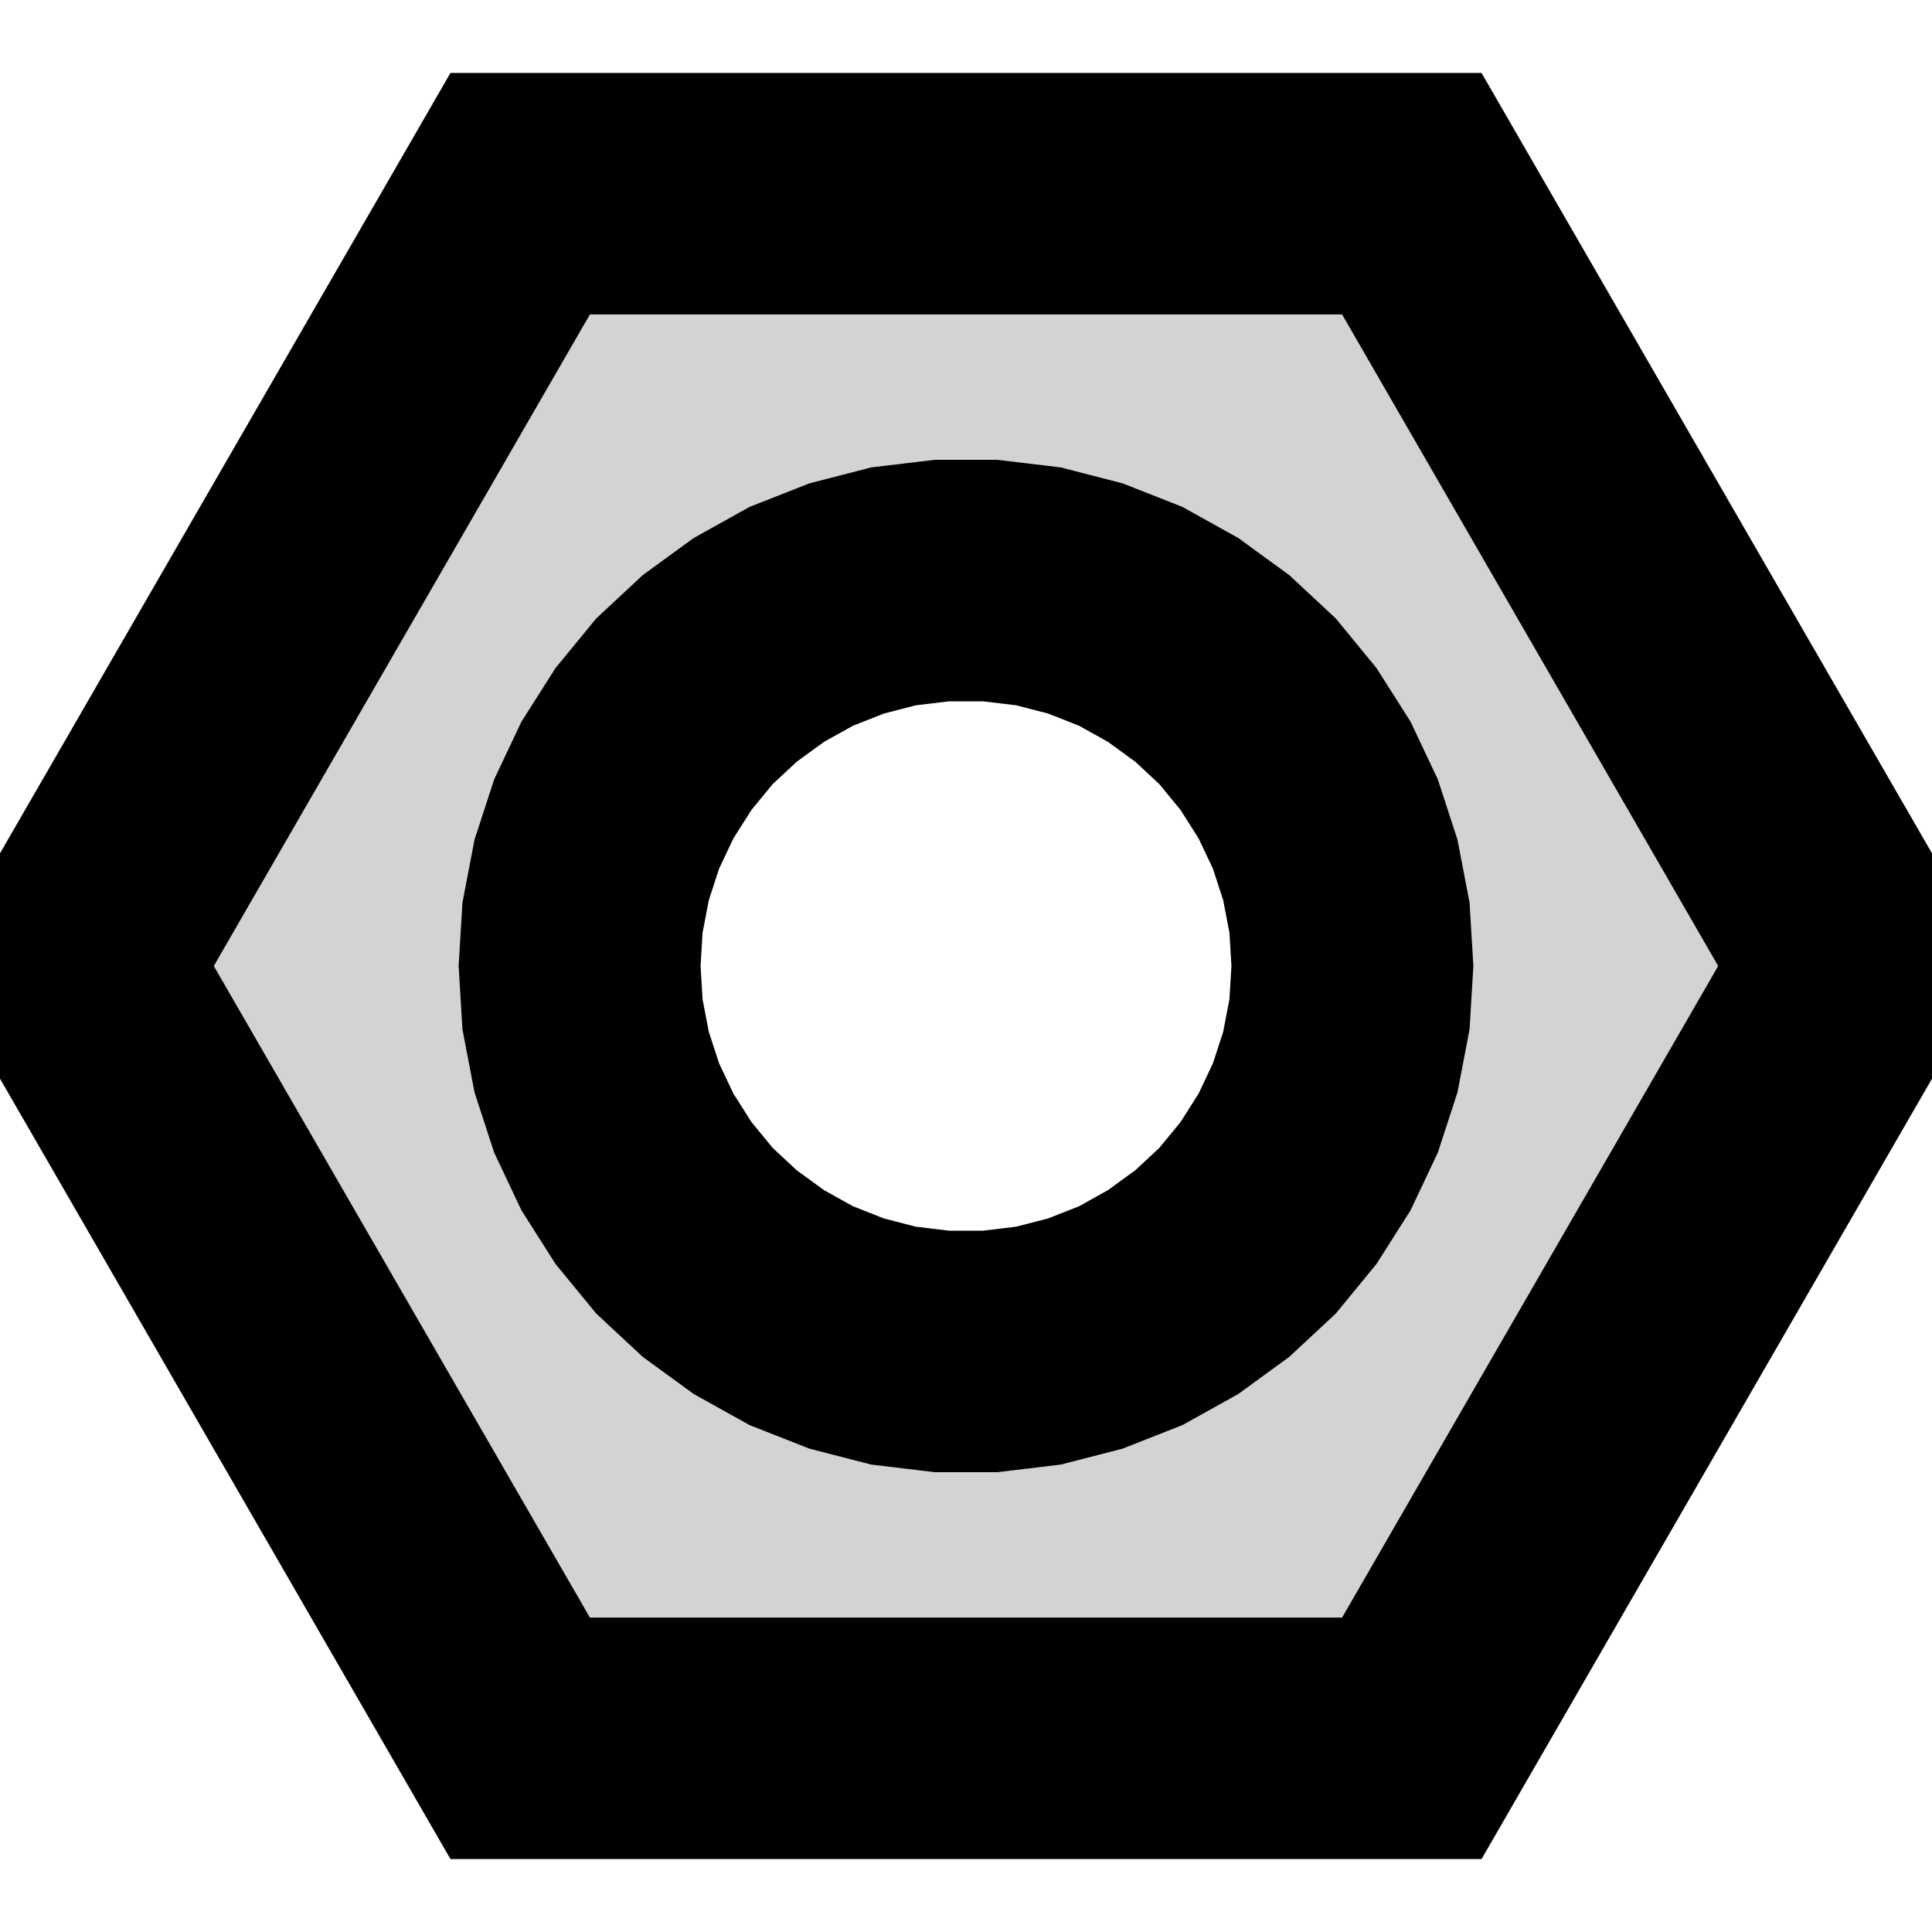 <?xml version="1.0" standalone="no"?>
<!DOCTYPE svg PUBLIC "-//W3C//DTD SVG 1.1//EN" "http://www.w3.org/Graphics/SVG/1.1/DTD/svg11.dtd">
<svg width="4mm" height="4mm" viewBox="-2 -2 4 4" xmlns="http://www.w3.org/2000/svg" version="1.1">
<title>OpenSCAD Model</title>
<path d="
M 1.846,-0 L 0.923,-1.599 L -0.923,-1.599 L -1.846,-0 L -0.923,1.599 L 0.923,1.599
 z
M -0.05,0.798 L -0.15,0.786 L -0.247,0.761 L -0.341,0.724 L -0.429,0.675 L -0.51,0.616
 L -0.583,0.548 L -0.647,0.47 L -0.701,0.385 L -0.744,0.294 L -0.775,0.199 L -0.794,0.1
 L -0.8,-0 L -0.794,-0.1 L -0.775,-0.199 L -0.744,-0.294 L -0.701,-0.385 L -0.647,-0.47
 L -0.583,-0.548 L -0.51,-0.616 L -0.429,-0.675 L -0.341,-0.724 L -0.247,-0.761 L -0.15,-0.786
 L -0.05,-0.798 L 0.05,-0.798 L 0.15,-0.786 L 0.247,-0.761 L 0.341,-0.724 L 0.429,-0.675
 L 0.51,-0.616 L 0.583,-0.548 L 0.647,-0.47 L 0.701,-0.385 L 0.744,-0.294 L 0.775,-0.199
 L 0.794,-0.1 L 0.8,-0 L 0.794,0.1 L 0.775,0.199 L 0.744,0.294 L 0.701,0.385
 L 0.647,0.47 L 0.583,0.548 L 0.51,0.616 L 0.429,0.675 L 0.341,0.724 L 0.247,0.761
 L 0.15,0.786 L 0.05,0.798 z
" stroke="black" fill="lightgray" stroke-width="0.5"/>
</svg>
